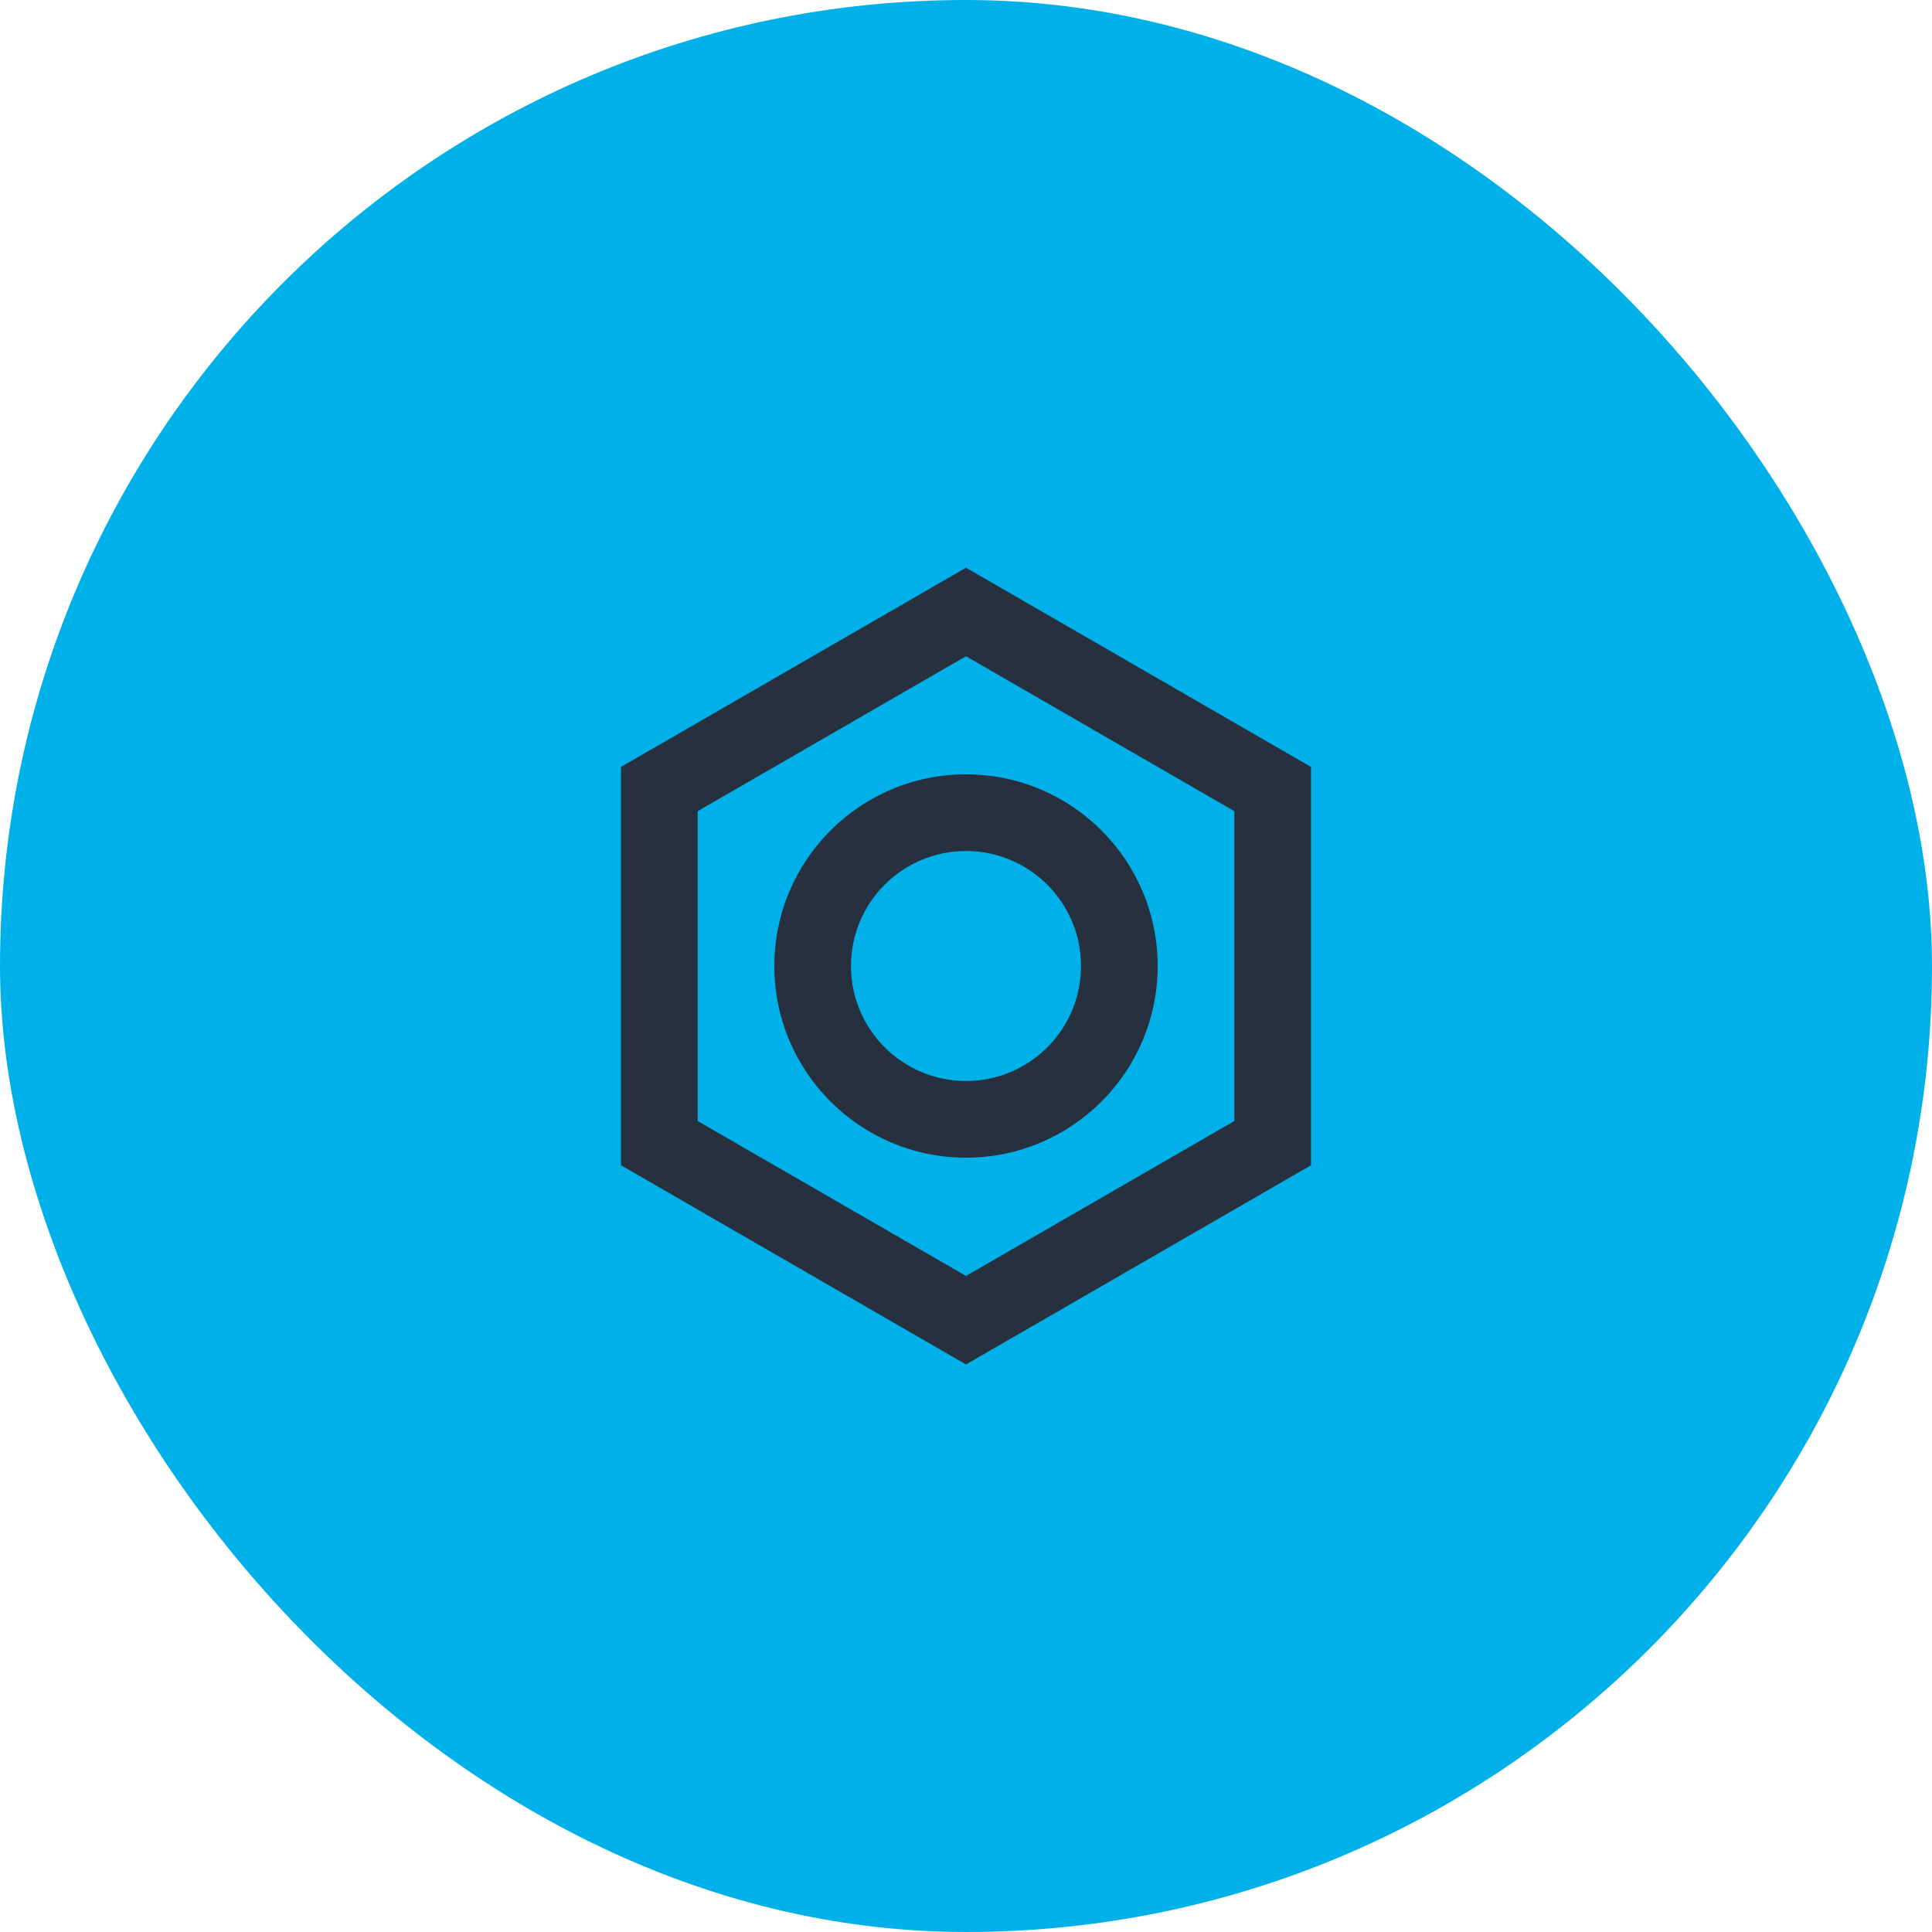 <svg width="84" height="84" viewBox="0 0 84 84" fill="none" xmlns="http://www.w3.org/2000/svg">
    <rect width="84" height="84" rx="42" fill="#00B1E9" />
    <path fill-rule="evenodd" clip-rule="evenodd" d="M57 50.664V33.344L42 24.683L27 33.344V50.664L42 59.324L57 50.664ZM30.333 35.268L42 28.532L53.667 35.268V48.74L42 55.475L30.333 48.74V35.268ZM42 50.333C37.398 50.333 33.667 46.602 33.667 42C33.667 37.398 37.398 33.667 42 33.667C46.602 33.667 50.333 37.398 50.333 42C50.333 46.602 46.602 50.333 42 50.333ZM47 42C47 44.761 44.761 47 42 47C39.239 47 37 44.761 37 42C37 39.239 39.239 37 42 37C44.761 37 47 39.239 47 42Z" fill="#27303E" />
</svg>